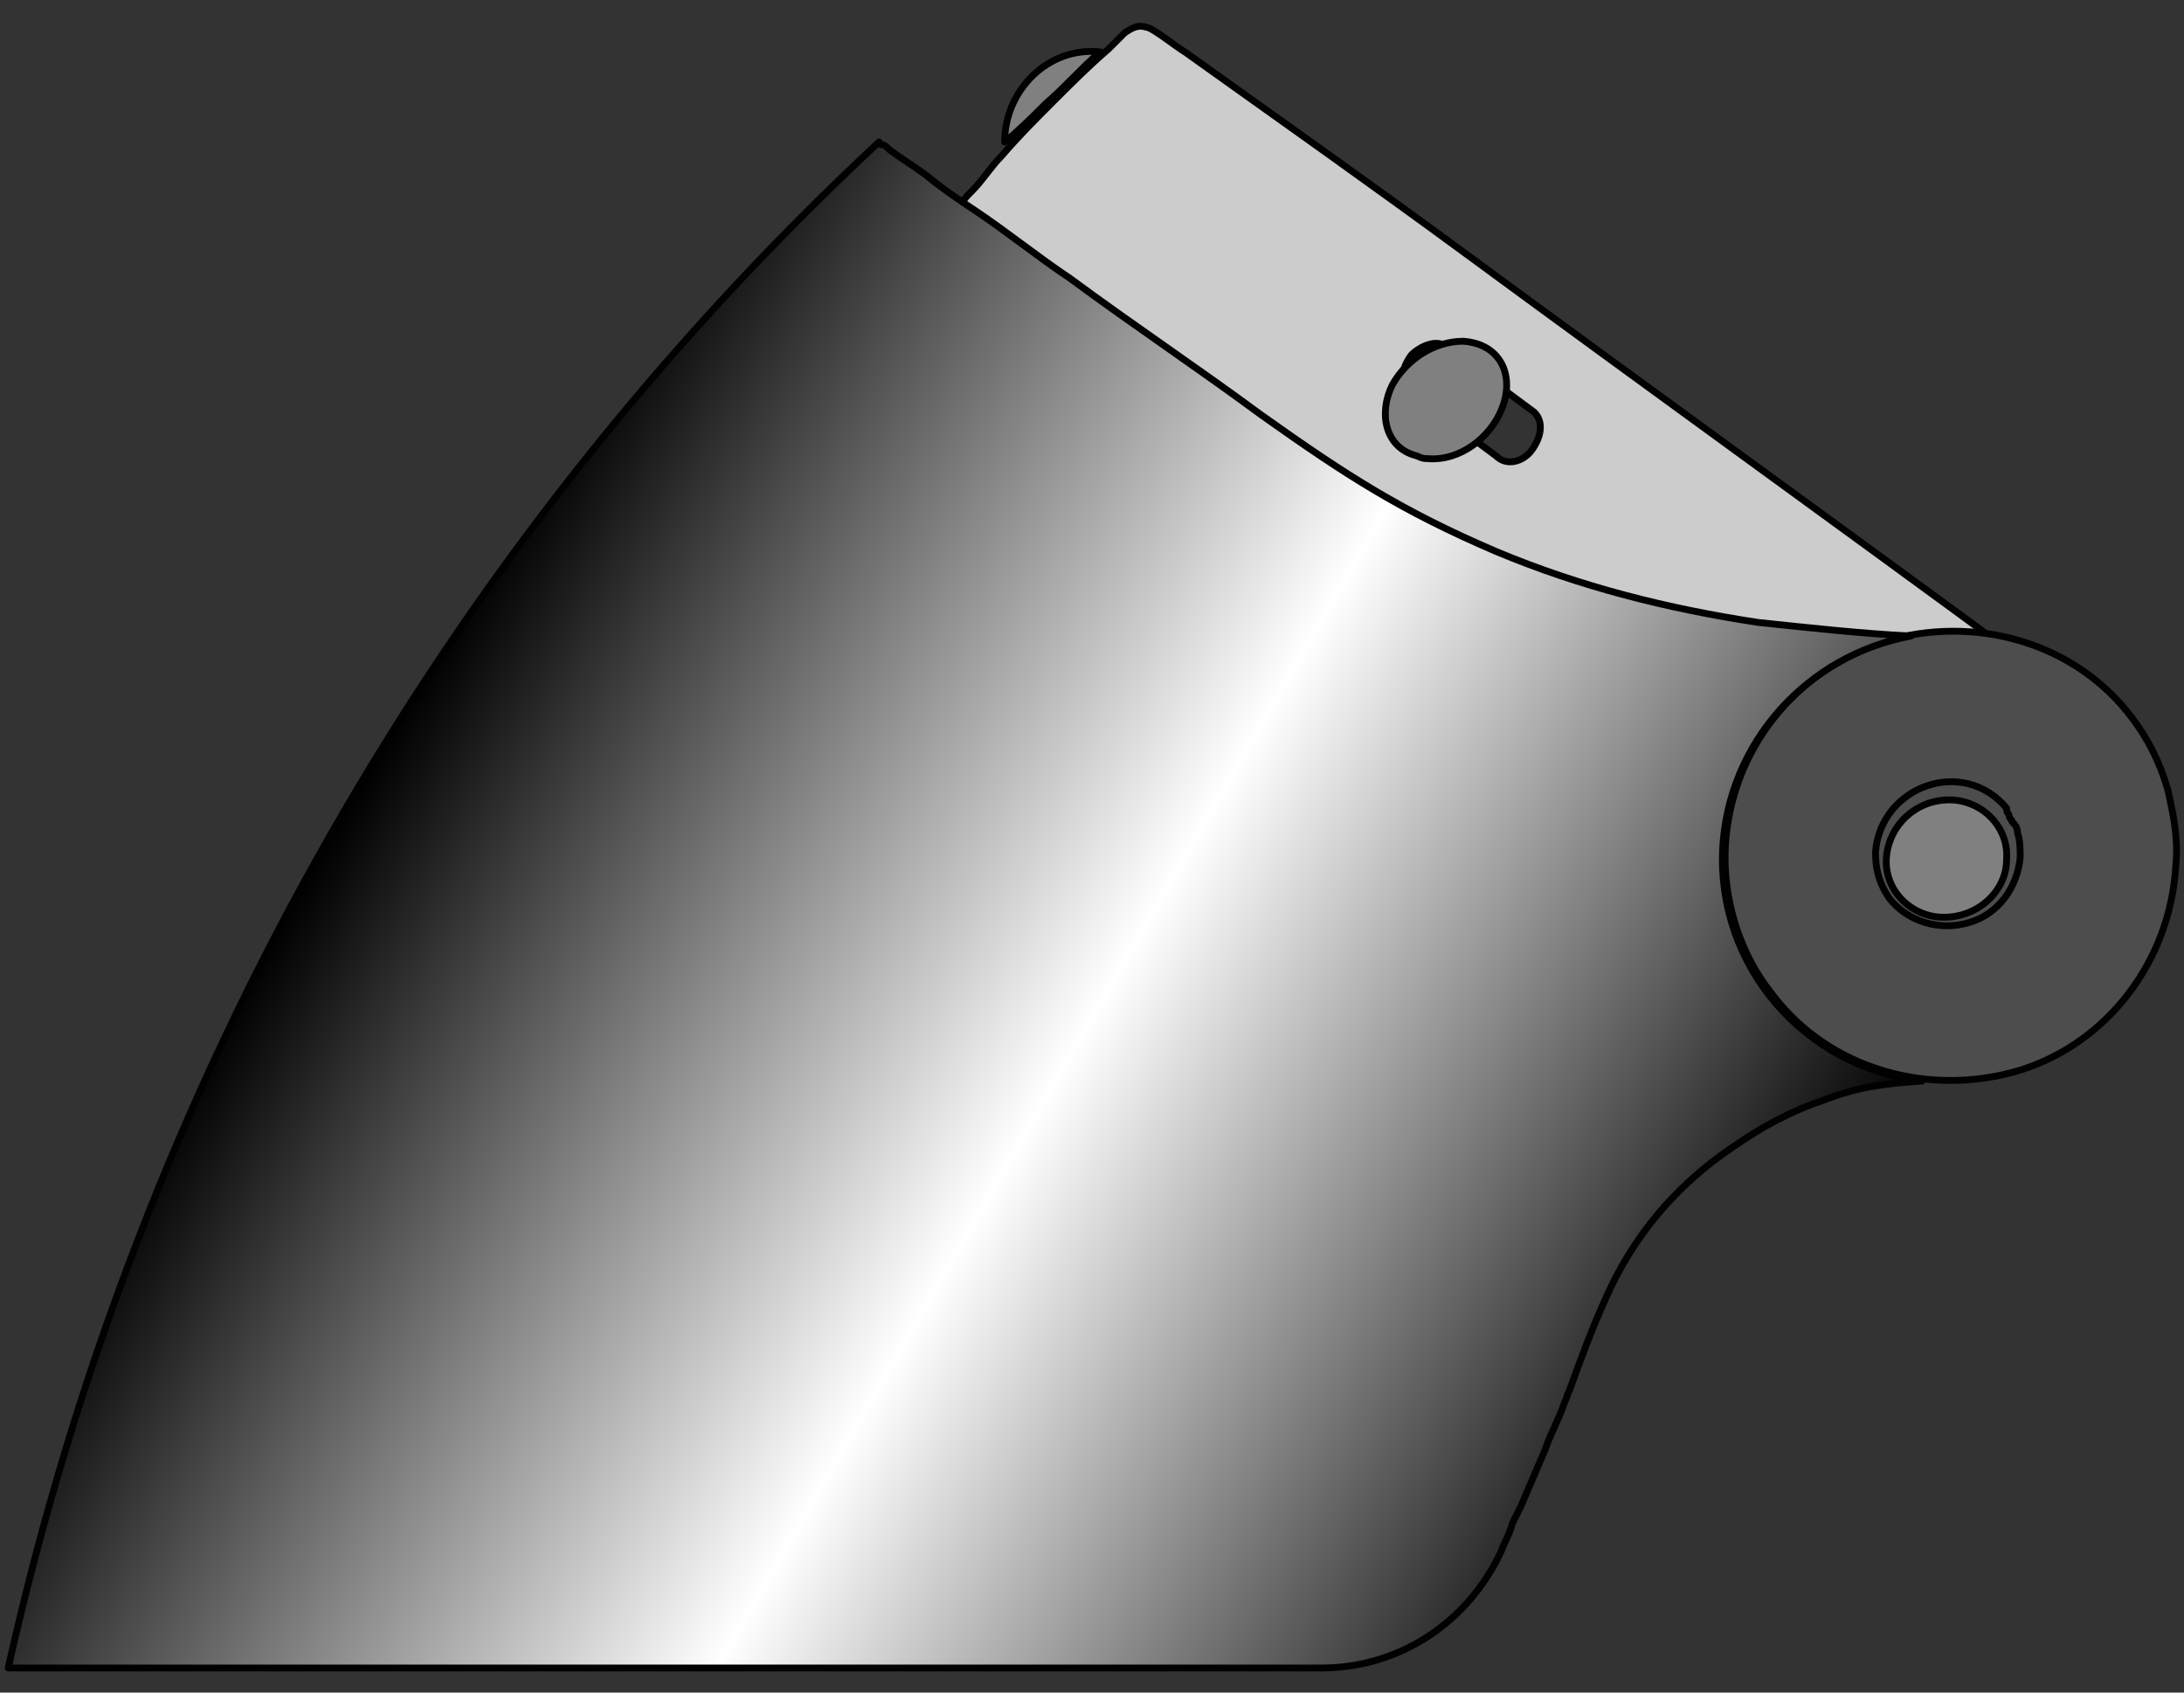 <?xml version="1.0" encoding="utf-8"?>
<!-- Generator: Adobe Illustrator 23.0.0, SVG Export Plug-In . SVG Version: 6.00 Build 0)  -->
<svg version="1.1" id="Calque_1" xmlns="http://www.w3.org/2000/svg" xmlns:xlink="http://www.w3.org/1999/xlink" x="0px" y="0px"
	 viewBox="0 0 80 62" style="enable-background:new 0 0 80 62;" xml:space="preserve">
<rect x="0" y="0" width="80" height="62" fill="#333333" stroke="none"/>
<style type="text/css">
	.st0{fill:#CCCCCC;stroke:#010101;stroke-width:0.25;stroke-linecap:round;stroke-linejoin:round;}
	.st1{fill:#4D4D4D;stroke:#010101;stroke-width:0.25;stroke-linecap:round;stroke-linejoin:round;}
	.st2{fill:#808080;stroke:#010101;stroke-width:0.25;stroke-linecap:round;stroke-linejoin:round;}
	.st3{fill:url(#SVGID_1_);enable-background:new    ;}
	.st4{fill:none;stroke:#010101;stroke-width:0.25;stroke-linecap:round;stroke-linejoin:round;}
</style>
<g>
	<path class="st0" d="M47.2,17.5c6.7,4.5,15.5,6.4,23.3,6.6c-0.2,0-0.6,0.1-1,0.1c-0.5,0-0.9,0-1.4,0c-0.9,0-1.9,0-2.8-0.1
		c-0.9,0-1.7,0-2.6,0c-0.5,0-1,0-1.5,0c-1,0-2-0.1-3-0.2c-0.9-0.1-1.8-0.2-2.7-0.3c-2.6-0.7-5.1-1.7-7.5-2.9
		c-2.4-1.3-4.6-2.8-6.9-4.3c-2.3-1.5-4.5-2.9-6.8-4.4c-0.6-0.4-1.1-0.7-1.7-1.1c-0.3-0.2-0.6-0.4-0.9-0.5c-0.1,0-0.1-0.1-0.2-0.1
		c0,0-0.2-0.1-0.2-0.1c0-0.2,0-0.3,0-0.5c0-0.2,0-0.4,0-0.6c0,0,0,0,0-0.1c0,0,0,0,0,0c0-0.1,0,0,0.1,0c0.4-0.1,0.7-0.2,1.1-0.2
		c0.7-0.2,1.4-0.3,2.1-0.5C38.7,11.3,42.9,14.4,47.2,17.5z"/>
	<path class="st0" d="M31.3,8.9C31.3,8.9,31.3,8.9,31.3,8.9C31.4,9,31.4,9,31.4,9c0.1,0.1,0.3,0.2,0.4,0.2c0.4,0.2,0.7,0.4,1.1,0.7
		c0.4,0.2,0.7,0.5,1.1,0.7c1.5,1,3,1.9,4.5,2.9c0.8,0.5,1.7,1.1,2.5,1.6c0.4,0.3,0.9,0.6,1.3,0.8c0.7,0.5,1.4,0.9,2.1,1.4
		c0.4,0.2,0.7,0.5,1.1,0.7c3.2,2,6.4,3.5,10.1,4.5c0.5,0.1,0.9,0.2,1.4,0.3c0.5,0.1,1.1,0.2,1.6,0.3c1.2,0.2,2.4,0.4,3.5,0.5
		c1.4,0.2,2.8,0.3,4.1,0.4c1.5,0.1,2.9,0.2,4.4,0.2"/>
	<path class="st0" d="M76.2,25.7c-0.3-0.2-0.6-0.4-0.9-0.7c-0.3-0.2-0.6-0.4-0.9-0.6c-0.1-0.1-0.2-0.1-0.3-0.2
		c-6.8-5-13.6-9.9-20.4-14.9c-3.4-2.5-6.8-4.9-10.3-7.4C43.2,1.8,42.2,1,42,1c-0.3-0.1-0.5,0-0.8,0.2c-0.2,0.2-0.4,0.4-0.6,0.6
		c-0.7,0.6-1.3,1.2-2,1.9c-0.7,0.7-1.3,1.3-1.9,2c-0.4,0.4-0.7,0.9-1.1,1.3c-0.2,0.2-0.4,0.4-0.5,0.7c-0.1,0.1-0.2,0.2-0.3,0.3
		c0,0.1-0.1,0.1-0.1,0.2c0,0,0,0.1-0.1,0.1c0,0,0,0,0,0c0,0,0,0-0.1,0c0,0-0.1,0-0.1,0c-0.1,0-0.1,0-0.2,0c-0.7,0.2-1.5,0.3-2.2,0.5
		c-0.2,0-0.4,0.1-0.6,0.1c0,0-0.1,0-0.1,0c0,0,0,0,0,0c0,0.1,0,0.1,0,0.2c0,0.2,0,0.4,0,0.6c0,0.1,0,0.2,0,0.3c0,0,0,0.1,0,0.1
		c0,0,0,0,0,0c0,0,0,0,0,0c0,0,0.1,0.1,0.1,0.1c0.2,0.1,0.4,0.2,0.5,0.3c0.7,0.4,1.4,0.9,2.1,1.4c1.4,0.9,2.8,1.8,4.2,2.7
		c1.8,1.1,3.5,2.3,5.3,3.4c1.8,1.2,3.6,2.3,5.5,3.2C51,22.2,53,23,55,23.5c0,0,0.3,0.1,0.4,0.1c0.1,0.1,0.2,0.2,0.3,0.2
		c0.2,0.2,0.4,0.3,0.6,0.5c0.4,0.3,0.8,0.6,1.3,0.9c0.8,0.6,1.7,1.2,2.5,1.9c0.9,0.6,1.7,1.3,2.4,2.1c0.7,0.8,1.2,1.7,1.7,2.7
		c0.4,1,0.6,2,1.1,3c0.5,1,1.2,1.7,2,2.4c3.2,2.4,7.7,1.7,10.1-1.5C79.9,32.6,79.4,28.1,76.2,25.7z M56.1,16.5
		c-0.3,0.4-0.9,0.6-1.3,0.2c-1.1-0.8-2.1-1.6-3.2-2.4c-0.4-0.3-0.2-0.9,0.1-1.3c0.3-0.3,0.9-0.6,1.3-0.3c1.1,0.8,2.1,1.6,3.2,2.4
		C56.6,15.5,56.4,16.1,56.1,16.5z"/>
</g>
<g>
	<path class="st1" d="M79.7,31.7c0.1-1-0.1-1.9-0.3-2.8c-0.3-1-0.7-1.8-1.3-2.6c-2.1-2.8-5.8-3.8-9.1-2.8c-3.3,1.1-5.6,4-5.8,7.5
		c-0.1,1.9,0.5,3.9,1.7,5.4c0,0,0,0,0,0c2.1,2.8,5.8,3.8,9.1,2.8C77.2,38.2,79.5,35.2,79.7,31.7z"/>
	<path class="st1" d="M73.5,29.6c-1.6-1.9-4.6-0.8-4.8,1.6c0,0.6,0.1,1.1,0.5,1.7c0.7,0.9,1.9,1.2,2.9,0.9c1.1-0.3,1.8-1.3,1.9-2.4
		c0-0.3,0-0.6-0.1-0.9c0-0.2-0.1-0.3-0.2-0.4c0-0.1-0.1-0.1-0.1-0.2C73.6,29.8,73.5,29.8,73.5,29.6C73.5,29.7,73.5,29.7,73.5,29.6
		C73.5,29.7,73.5,29.6,73.5,29.6z"/>
</g>
<path class="st2" d="M53.6,12.5c1.4,0.1,1.9,1.3,1.4,2.5c-0.4,1-1.5,1.9-2.7,1.8c-0.1,0-0.2,0-0.4-0.1c-1.2-0.3-1.4-1.6-0.9-2.6
	C51.5,13.2,52.5,12.5,53.6,12.5z"/>
<path class="st2" d="M40.3,1.9c-0.7,0.6-1.3,1.3-2,1.9c-0.5,0.5-1,1-1.5,1.4c0,0,0,0,0,0C36.8,3.3,38.4,1.7,40.3,1.9
	C40.3,1.8,40.3,1.8,40.3,1.9z"/>
<linearGradient id="SVGID_1_" gradientUnits="userSpaceOnUse" x1="12.838" y1="29.288" x2="60.491" y2="56.801">
	<stop  offset="0" style="stop-color:#000000"/>
	<stop  offset="0.5" style="stop-color:#FFFFFF"/>
	<stop  offset="1" style="stop-color:#000000"/>
</linearGradient>
<path class="st3" d="M58.8,47.6c1-2.3,2.6-4.2,4.7-5.6c1-0.7,2.1-1.3,3.3-1.7c1.3-0.5,2.2-0.6,3.6-0.7c-4.3-0.5-7.5-4.2-7.3-8.5
	c0.2-3.9,3.1-7.1,6.9-7.8c-1.9-0.1-3.7-0.3-5.6-0.5c-3.3-0.5-6.5-1.3-9.6-2.6c-3.5-1.5-5.5-2.8-8.6-5c-2.3-1.7-4.7-3.3-7-5
	c-1.2-0.8-2.3-1.7-3.5-2.5c-0.6-0.4-1.2-0.8-1.8-1.3c-0.4-0.3-0.9-0.6-1.3-0.9c-0.1-0.1-0.2-0.2-0.3-0.2c0,0-0.1,0-0.1-0.1
	c0,0,0,0,0,0C16.2,20.1,5.1,39.6,0.3,61.1c16,0,32,0,48.1,0c2.9,0,5.4-1.7,6.6-4.3c0.1-0.3,0.3-0.6,0.4-1c0.1-0.2,0.2-0.4,0.3-0.6
	c0.3-0.7,0.6-1.4,0.9-2.1c0.2-0.6,0.5-1.1,0.7-1.7c0.1-0.2,0.1-0.3,0.2-0.5C57.9,49.8,58.3,48.7,58.8,47.6z"/>
<path class="st2" d="M73.5,31.5c0.1-1.2-0.9-2.2-2.1-2.2c-1.2,0-2.2,0.9-2.3,2.1c-0.1,1.2,0.9,2.2,2.1,2.2
	C72.5,33.6,73.5,32.6,73.5,31.5z"/>
<path class="st4" d="M58.8,47.6c1-2.3,2.6-4.2,4.7-5.6c1-0.7,2.1-1.3,3.3-1.7c1.3-0.5,2.2-0.6,3.6-0.7c-4.3-0.5-7.5-4.2-7.3-8.5
	c0.2-3.9,3.1-7.1,6.9-7.8c-1.9-0.1-3.7-0.3-5.6-0.5c-3.3-0.5-6.5-1.3-9.6-2.6c-3.5-1.5-5.5-2.8-8.6-5c-2.3-1.7-4.7-3.3-7-5
	c-1.2-0.8-2.3-1.7-3.5-2.5c-0.6-0.4-1.2-0.8-1.8-1.3c-0.4-0.3-0.9-0.6-1.3-0.9c-0.1-0.1-0.2-0.2-0.3-0.2c0,0-0.1,0-0.1-0.1
	c0,0,0,0,0,0C16.2,20.1,5.1,39.6,0.3,61.1c16,0,32,0,48.1,0c2.9,0,5.4-1.7,6.6-4.3c0.1-0.3,0.3-0.6,0.4-1c0.1-0.2,0.2-0.4,0.3-0.6
	c0.3-0.7,0.6-1.4,0.9-2.1c0.2-0.6,0.5-1.1,0.7-1.7c0.1-0.2,0.1-0.3,0.2-0.5C57.9,49.8,58.3,48.7,58.8,47.6z"/>
</svg>
